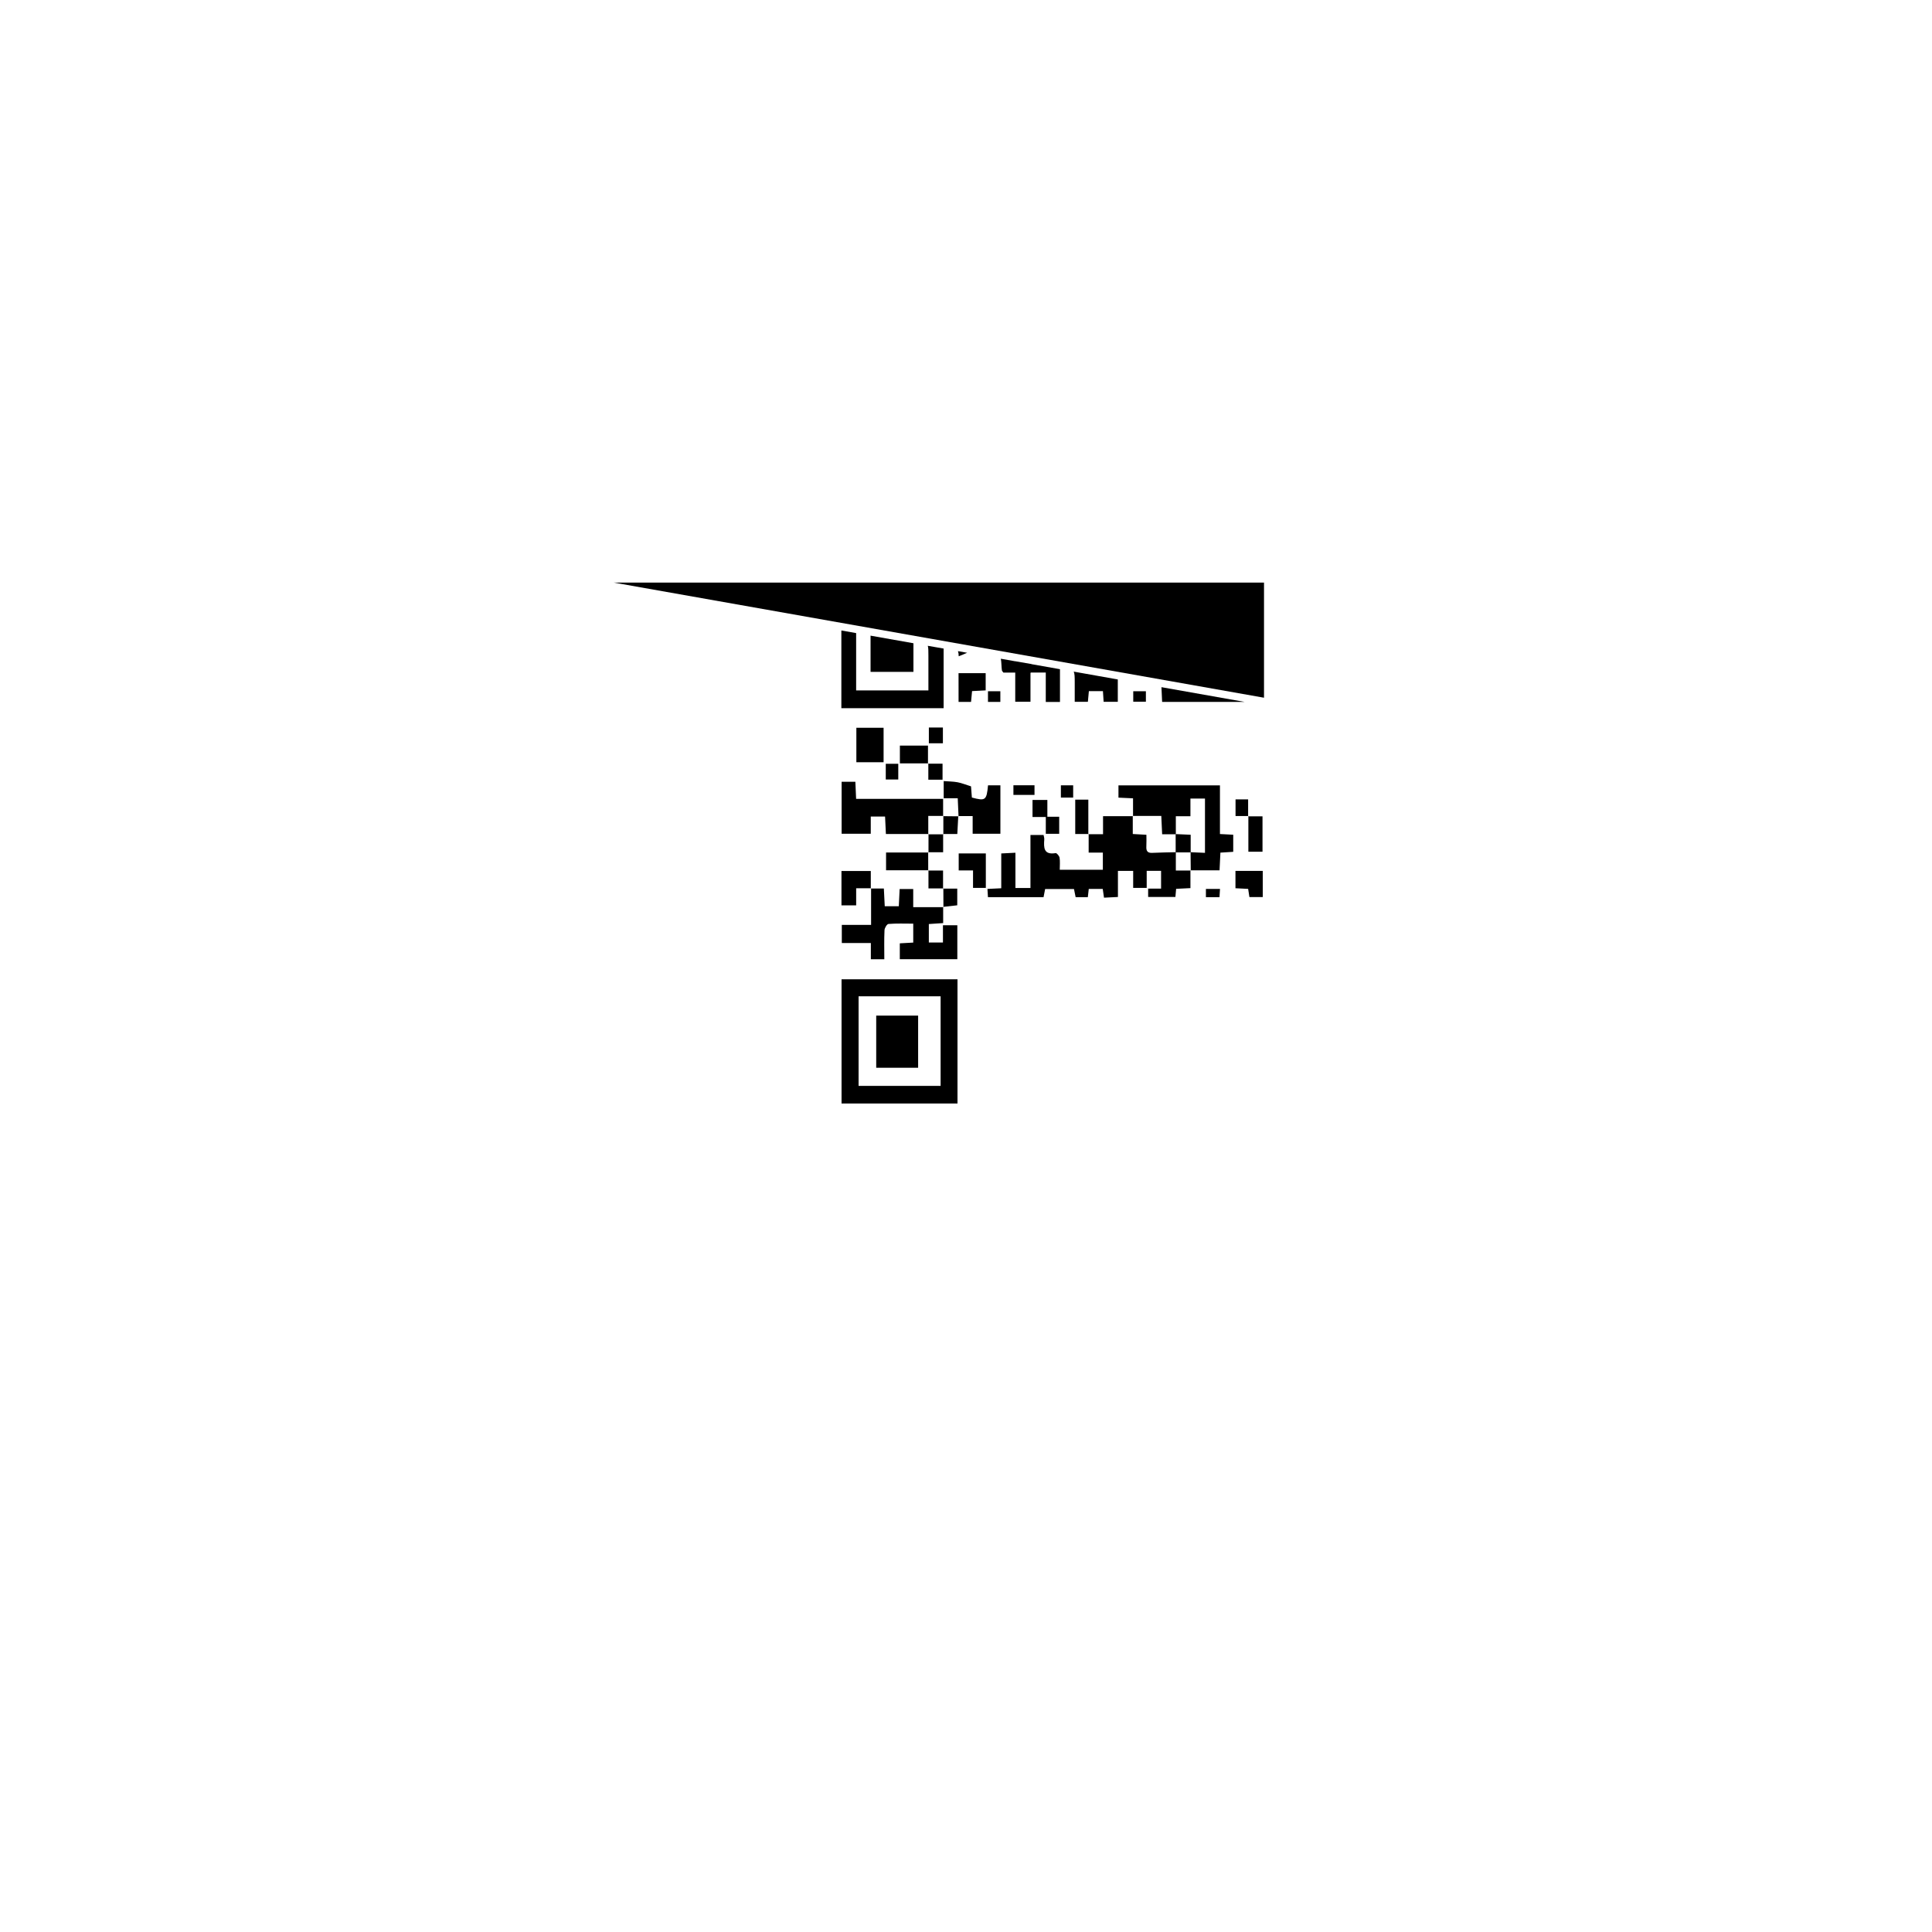 <?xml version="1.0" encoding="utf-8"?>
<!-- Generator: Adobe Illustrator 25.2.0, SVG Export Plug-In . SVG Version: 6.00 Build 0)  -->
<svg version="1.1" id="Layer_1" xmlns="http://www.w3.org/2000/svg" xmlns:xlink="http://www.w3.org/1999/xlink" x="0px" y="0px"
	 viewBox="0 0 720 720" style="enable-background:new 0 0 720 720;" xml:space="preserve">
<g>
	<path d="M384.15,250.72c-1.97-0.08-3.94-0.17-5.91-0.25c0.06-1.29,0.11-2.58,0.17-4.03c2.09,0.36,3.84,0.66,5.88,1.01
		C384.25,248.61,384.2,249.67,384.15,250.72z"/>
	<path d="M443.64,324.34c0,2.13,0,4.26,0,6.64c-1.81,0.09-3.5,0.17-5.33,0.26c-0.09,1.02-0.17,1.91-0.27,3.03
		c-3.35,0-6.66,0-10.16,0c0-0.96,0-1.91,0-3.1c1.58,0,3.08,0,4.82,0c0-2.3,0-4.37,0-6.63c-1.73,0-3.41,0-5.36,0
		c0,2.11,0,4.12,0,6.35c-1.74,0-3.22,0-5.04,0c0-1.97,0-4.05,0-6.34c-2.01,0-3.69,0-5.68,0c0,3.11,0,6.23,0,9.73
		c-1.84,0.09-3.4,0.17-5.19,0.26c-0.17-1.17-0.31-2.13-0.47-3.26c-1.67,0-3.36,0-5.21,0c-0.11,1.02-0.22,1.98-0.35,3.08
		c-1.54,0-2.94,0-4.54,0c-0.2-0.97-0.39-1.92-0.62-3.05c-3.54,0-7.06,0-10.75,0c-0.19,0.98-0.38,1.95-0.59,3.05
		c-6.9,0-13.72,0-20.72,0c-0.06-1.02-0.12-1.91-0.19-3.08c1.72-0.08,3.3-0.16,5.15-0.25c0-4.3,0-8.46,0-12.97
		c1.82-0.09,3.38-0.17,5.28-0.27c0,4.49,0,8.72,0,13.15c1.99,0,3.66,0,5.6,0c0-6.54,0-13.04,0-19.76c1.73,0,3.19,0,4.89,0
		c0.09,0.52,0.3,1.1,0.26,1.66c-0.23,3.08-0.23,5.84,4.24,5.09c0.4-0.07,1.35,1.05,1.46,1.71c0.23,1.39,0.07,2.84,0.07,4.5
		c5.42,0,10.66,0,16.06,0c0-2.05,0-4.06,0-6.4c-1.64,0-3.31,0-5.29,0c0-2.54,0-4.75,0-6.95l-0.11,0.1c1.71,0,3.43,0,5.47,0
		c0-2.18,0-4.26,0-6.72c3.94,0,7.56,0,11.18,0l-0.1-0.11c0,2.2,0,4.41,0,6.75c1.77,0.1,3.25,0.19,5.08,0.29
		c0,1.55,0.06,2.94-0.02,4.33c-0.09,1.6,0.35,2.5,2.18,2.41c2.93-0.15,5.87-0.17,8.81-0.25c0,2.2,0,4.4,0,6.83c2.11,0,3.83,0,5.55,0
		L443.64,324.34z"/>
	<path d="M313.62,364.95c14.51,0,28.76,0,43.21,0c0,15.46,0,30.76,0,46.3c-14.34,0-28.68,0-43.21,0
		C313.62,395.86,313.62,380.57,313.62,364.95z M350.54,371.29c-10.4,0-20.52,0-30.57,0c0,11.29,0,22.36,0,33.39
		c10.33,0,20.37,0,30.57,0C350.54,393.52,350.54,382.52,350.54,371.29z"/>
	<path d="M324.52,331.13c1.52,0,3.05,0,4.87,0c0.11,2.25,0.22,4.34,0.33,6.59c1.77,0,3.35,0,5.24,0c0.1-2.11,0.21-4.19,0.31-6.41
		c1.69,0,3.2,0,5.06,0c0,2.02,0,4.1,0,6.76c3.98,0,7.62,0,11.26,0c0,0-0.1-0.1-0.1-0.1c0,1.93,0,3.85,0,6.04
		c-1.84,0.12-3.51,0.23-5.34,0.35c0,2.35,0,4.53,0,6.88c1.72,0,3.31,0,5.26,0c0-2.08,0-4.16,0-6.42c1.93,0,3.51,0,5.36,0
		c0,4.16,0,8.3,0,12.64c-7.04,0-14.14,0-21.44,0c0-1.93,0-3.81,0-5.91c1.66-0.09,3.25-0.18,5.01-0.28c0-2.32,0-4.5,0-7.05
		c-3.15,0-6.2-0.13-9.22,0.11c-0.58,0.04-1.46,1.49-1.49,2.32c-0.17,3.54-0.07,7.1-0.07,10.83c-1.78,0-3.26,0-5.02,0
		c0-1.96,0-3.86,0-6.05c-3.71,0-7.13,0-10.82,0c0-2.35,0-4.41,0-6.76c3.46,0,6.89,0,10.91,0c0-4.72,0-9.17,0-13.62L324.52,331.13z"
		/>
	<path d="M422.25,304.18c0-2.13,0-4.25,0-6.67c-1.96-0.09-3.63-0.17-5.43-0.25c0-1.57,0-2.97,0-4.58c12.48,0,24.98,0,37.82,0
		c0,6.05,0,12.01,0,18.14c1.81,0.09,3.3,0.17,4.95,0.26c0,2.18,0,4.17,0,6.37c-1.55,0.1-3.03,0.19-4.78,0.3
		c-0.11,2.14-0.21,4.22-0.32,6.59c-3.75,0-7.3,0-10.84,0c0,0,0.11,0.09,0.11,0.09c-0.02-2.28-0.05-4.56-0.07-6.84
		c1.77,0.08,3.55,0.16,5.37,0.24c0-7.04,0-13.61,0-20.23c-1.86,0-3.52,0-5.42,0c0,2.22,0,4.23,0,6.58c-1.9,0-3.57,0-5.44,0
		c0,2.47,0,4.6,0,6.72c-1.63,0-3.25,0-5.1,0c-0.11-2.31-0.21-4.4-0.32-6.83c-3.72,0-7.17,0-10.62,0L422.25,304.18z"/>
	<path d="M346.03,310.81c-5.21,0-10.42,0-15.88,0c-0.1-2.19-0.2-4.27-0.31-6.51c-1.78,0-3.37,0-5.33,0c0,2.07,0,4.16,0,6.41
		c-3.79,0-7.22,0-10.86,0c0-6.41,0-12.79,0-19.36c1.65,0,3.24,0,5.12,0c0.09,1.99,0.17,3.99,0.28,6.37c10.77,0,21.46,0,32.42,0
		c0,2.4,0,4.42,0,6.44l0.1-0.08c-1.8,0-3.6,0-5.63,0c0,2.58,0,4.71,0,6.84L346.03,310.81z"/>
	<path d="M357.22,304.22c-0.09-2.13-0.19-4.26-0.3-6.74c-1.72,0-3.39,0-5.23,0c0-2.23,0-4.11,0-6.39c1.8,0.14,3.5,0.13,5.14,0.43
		c1.57,0.29,3.08,0.92,5.04,1.53c0.08,1.08,0.2,2.65,0.32,4.17c5.07,1.36,5.49,1.05,6.02-4.56c1.46,0,2.94,0,4.61,0
		c0,5.98,0,11.94,0,18.05c-3.42,0-6.74,0-10.34,0c0-2.16,0-4.16,0-6.58c-1.97,0-3.67,0-5.37,0
		C357.12,304.13,357.22,304.22,357.22,304.22z"/>
	<path d="M329.29,284.06c-3.49,0-6.73,0-10.15,0c0-4.3,0-8.45,0-12.85c3.24,0,6.56,0,10.15,0
		C329.29,275.34,329.29,279.56,329.29,284.06z"/>
	<path d="M324.62,331.03c-1.74,0-3.47,0-5.55,0c0,2.16,0,4.15,0,6.38c-2,0-3.67,0-5.48,0c0-4.32,0-8.47,0-12.82
		c3.5,0,6.93,0,10.93,0c0,2.14,0,4.34,0,6.54C324.52,331.13,324.62,331.03,324.62,331.03z"/>
	<path d="M346.01,324.33c-5.19,0-10.39,0-15.8,0c0-2.12,0-4.1,0-6.62c5.26,0,10.54,0,15.81,0l-0.11-0.11c0,2.28,0.01,4.55,0.01,6.83
		L346.01,324.33z"/>
	<path d="M362.62,324.38c-2.09,0-3.6,0-5.34,0c0-2.15,0-4.14,0-6.33c3.31,0,6.62,0,10.11,0c0,4.3,0,8.45,0,12.85
		c-1.44,0-2.92,0-4.77,0C362.62,328.94,362.62,326.85,362.62,324.38z"/>
	<path d="M357.22,250.87c3.42,0,6.65,0,10.11,0c0,2.11,0,4.17,0,6.42c-1.67,0.08-3.26,0.17-5.07,0.26c-0.13,1.34-0.25,2.6-0.38,4.03
		c-1.54,0-3.02,0-4.65,0C357.22,258.07,357.22,254.64,357.22,250.87z"/>
	<path d="M470.59,324.55c0,3.3,0,6.42,0,9.76c-1.61,0-3.19,0-4.97,0c-0.16-1.01-0.31-1.97-0.47-3.05c-1.55-0.08-3.05-0.15-4.73-0.24
		c0-2.18,0-4.25,0-6.47C463.77,324.55,467,324.55,470.59,324.55z"/>
	<path d="M465.13,304.22c1.72,0,3.43,0,5.37,0c0,4.4,0,8.7,0,13.2c-1.57,0-3.14,0-5.27,0c0-4.45,0-8.88,0-13.31L465.13,304.22z"/>
	<path d="M345.95,284.49c-3.45,0-6.89,0-10.59,0c0-2.49,0-4.46,0-6.62c3.46,0,6.87,0,10.47,0c0,2.3,0,4.52,0,6.73L345.95,284.49z"/>
	<path d="M405.7,310.8c-1.6,0-3.2,0-4.99,0c0-4.3,0-8.41,0-12.79c1.49,0,2.95,0,4.88,0c0,4.24,0,8.57,0,12.89
		C405.6,310.9,405.7,310.8,405.7,310.8z"/>
	<path d="M384.03,250.16c0,3.71,0,7.42,0,11.37c-1.85,0-3.59,0-5.68,0c0-3.78,0-7.57,0-11.36c0,0-0.11,0.12-0.11,0.12
		c1.96,0,3.93,0,5.89,0L384.03,250.16z"/>
	<path d="M345.91,324.43c1.72,0,3.45,0,5.54,0c0,2.34,0,4.54,0,6.75l0.1-0.09c-1.72,0-3.44,0-5.54,0c0-2.33,0-4.54,0-6.75
		C346.01,324.33,345.91,324.43,345.91,324.43z"/>
	<path d="M351.47,304.16c1.92,0.02,3.83,0.04,5.75,0.06c0,0-0.1-0.09-0.1-0.09c-0.11,2.09-0.22,4.18-0.36,6.68
		c-1.78,0-3.53,0-5.29,0c0,0,0.09,0.11,0.09,0.11c0-2.28,0-4.56,0-6.84C351.56,304.08,351.47,304.16,351.47,304.16z"/>
	<path d="M346.02,317.71c0-2.3,0.01-4.6,0.01-6.9c0,0-0.09,0.11-0.09,0.11c1.88,0,3.75,0,5.63,0c0,0-0.09-0.11-0.09-0.11
		c0,2.13,0,4.26,0,6.79c-1.97,0-3.77,0-5.57,0C345.91,317.6,346.02,317.71,346.02,317.71z"/>
	<path d="M351.46,331.17c1.7,0,3.4,0,5.28,0c0,2.15,0,4.04,0,6.21c-1.72,0.19-3.49,0.38-5.25,0.58c0,0,0.1,0.1,0.1,0.1
		c-0.01-2.32-0.02-4.65-0.03-6.98C351.55,331.08,351.46,331.17,351.46,331.17z"/>
	<path d="M389.74,310.74c0-2.18,0-4.17,0-6.37c1.63,0,3.2,0,4.99,0c0,2.1,0,4.16,0,6.37C393.08,310.74,391.58,310.74,389.74,310.74z
		"/>
	<path d="M384.79,304.48c0-2.18,0-4.17,0-6.37c1.81,0,3.55,0,5.53,0c0,2.1,0,4.16,0,6.37C388.49,304.48,386.83,304.48,384.79,304.48
		z"/>
	<path d="M377.67,296.23c0-1.23,0-2.35,0-3.59c2.58,0,5.04,0,7.86,0c0,1.18,0,2.35,0,3.59
		C382.94,296.23,380.58,296.23,377.67,296.23z"/>
	<path d="M345.84,284.6c1.73,0,3.45,0,5.42,0c0,1.92,0,3.87,0,5.97c-1.69,0-3.28,0-5.3,0c0-2.07,0-4.08,0-6.08
		C345.95,284.49,345.84,284.6,345.84,284.6z"/>
	<path d="M351.39,271.12c0,2.04,0,3.85,0,5.87c-1.75,0-3.41,0-5.23,0c0-1.96,0-3.84,0-5.87
		C347.88,271.12,349.48,271.12,351.39,271.12z"/>
	<path d="M330.1,290.5c0-2.08,0-3.87,0-5.86c1.56,0,3.02,0,4.66,0c0,1.91,0,3.78,0,5.86C333.26,290.5,331.81,290.5,330.1,290.5z"/>
	<path d="M465.24,304.11c-1.52,0-3.05,0-4.79,0c0-2.11,0-4.08,0-6.2c1.53,0,2.92,0,4.69,0c0,2.11,0,4.21,0,6.31
		C465.13,304.22,465.24,304.11,465.24,304.11z"/>
	<path d="M399.94,292.67c0,1.63,0,3.02,0,4.56c-1.54,0-2.94,0-4.58,0c0-1.43,0-2.89,0-4.56
		C396.77,292.67,398.24,292.67,399.94,292.67z"/>
	<path d="M422.33,261.51c0-1.41,0-2.59,0-3.9c1.61,0,3.08,0,4.71,0c0,1.37,0,2.61,0,3.9C425.35,261.51,423.82,261.51,422.33,261.51z
		"/>
	<path d="M368.19,257.6c1.58,0,2.98,0,4.61,0c0,1.28,0,2.54,0,3.98c-1.48,0-2.95,0-4.61,0C368.19,260.31,368.19,259.12,368.19,257.6
		z"/>
	<path d="M454.66,331.28c-0.07,1.16-0.13,2.03-0.19,3.06c-1.75,0-3.32,0-5.06,0c0-1.05,0-1.99,0-3.06
		C451.1,331.28,452.67,331.28,454.66,331.28z"/>
	<path d="M438.13,310.84c1.7,0.07,3.41,0.15,5.6,0.25c0,2.22,0,4.4,0,6.58c-1.86,0-3.73,0-5.59,0
		C438.13,315.39,438.13,313.11,438.13,310.84z"/>
	<path d="M342.16,397.92c-5.32,0-10.38,0-15.62,0c0-6.49,0-12.85,0-19.44c5.18,0,10.31,0,15.62,0
		C342.16,384.92,342.16,391.29,342.16,397.92z"/>
	<g>
		<path d="M345.76,240.67c0.23,0.76,0.23,1.89,0.23,3.67c0,4.26,0,8.53,0,12.96c-9.11,0-17.94,0-26.93,0c0-7.1,0-14.1,0-21.36
			l-5.51-0.98c0,9.89,0,19.43,0,28.97c12.77,0,25.29,0,38.11,0c0-7.47,0-14.74,0-22.23L345.76,240.67z"/>
		<path d="M340.41,239.72l-15.98-2.83c0,4.46,0,8.89,0,13.49c5.42,0,10.56,0,15.98,0C340.41,246.72,340.41,243.19,340.41,239.72z"/>
		<path d="M471.06,260.02c0-14.37,0-28.56,0-42.9c-80.86,0-161.58,0-242.29,0L471.06,260.02z"/>
		<path d="M378.51,250.76l0.1-0.12c-0.03,0-0.07,0-0.1,0C378.51,250.68,378.51,250.72,378.51,250.76z"/>
		<path d="M357.01,242.66c0.17,0.49,0.27,1.1,0.27,1.91c1.14-0.4,2.18-0.92,3.16-1.3L357.01,242.66z"/>
		<path d="M372.98,245.49c0.25,1.16,0.2,3.08,0.41,4.38c0.03,0.18,0.22,0.33,0.54,0.78c1.4,0,2.99,0,4.58,0c0-1.35,0-2.71,0-4.18
			L372.98,245.49z"/>
		<path d="M432.84,256.09c0.09,1.97,0.17,3.74,0.25,5.49c10.35,0,20.54,0,30.75,0L432.84,256.09z"/>
		<path d="M400.13,250.29c0.38,0.78,0.39,1.99,0.39,4.06c0,2.41,0,4.82,0,7.19c1.95,0,3.43,0,4.9,0c0.14-1.48,0.25-2.75,0.37-3.97
			c1.87,0,3.47,0,5.24,0c0.09,1.42,0.17,2.69,0.26,3.97c1.8,0,3.37,0,5.28,0c0-2.81,0-5.46,0-8.33L400.13,250.29z"/>
		<path d="M384.13,247.46c0,1.09,0,2.15,0,3.18c1.76,0,3.52,0,5.6,0c0,3.97,0,7.5,0,10.96c1.85,0,3.36,0,5.29,0
			c0-4.14,0-8.16,0-12.21L384.13,247.46z"/>
		<path d="M384.13,250.76c0-0.04,0-0.08,0-0.12c-0.03,0-0.07,0-0.1,0L384.13,250.76z"/>
	</g>
</g>
</svg>
